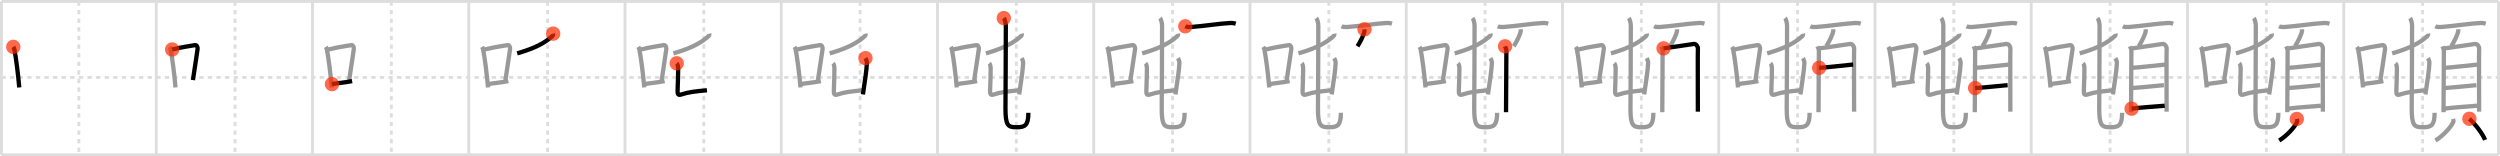 <svg width="1744px" height="109px" viewBox="0 0 1744 109" xmlns="http://www.w3.org/2000/svg" xmlns:xlink="http://www.w3.org/1999/xlink" xml:space="preserve" version="1.1"  baseProfile="full">
<line x1="1" y1="1" x2="1743" y2="1" style="stroke:#ddd;stroke-width:2" />
<line x1="1" y1="1" x2="1" y2="108" style="stroke:#ddd;stroke-width:2" />
<line x1="1" y1="108" x2="1743" y2="108" style="stroke:#ddd;stroke-width:2" />
<line x1="1743" y1="1" x2="1743" y2="108" style="stroke:#ddd;stroke-width:2" />
<line x1="109" y1="1" x2="109" y2="108" style="stroke:#ddd;stroke-width:2" />
<line x1="218" y1="1" x2="218" y2="108" style="stroke:#ddd;stroke-width:2" />
<line x1="327" y1="1" x2="327" y2="108" style="stroke:#ddd;stroke-width:2" />
<line x1="436" y1="1" x2="436" y2="108" style="stroke:#ddd;stroke-width:2" />
<line x1="545" y1="1" x2="545" y2="108" style="stroke:#ddd;stroke-width:2" />
<line x1="654" y1="1" x2="654" y2="108" style="stroke:#ddd;stroke-width:2" />
<line x1="763" y1="1" x2="763" y2="108" style="stroke:#ddd;stroke-width:2" />
<line x1="872" y1="1" x2="872" y2="108" style="stroke:#ddd;stroke-width:2" />
<line x1="981" y1="1" x2="981" y2="108" style="stroke:#ddd;stroke-width:2" />
<line x1="1090" y1="1" x2="1090" y2="108" style="stroke:#ddd;stroke-width:2" />
<line x1="1199" y1="1" x2="1199" y2="108" style="stroke:#ddd;stroke-width:2" />
<line x1="1308" y1="1" x2="1308" y2="108" style="stroke:#ddd;stroke-width:2" />
<line x1="1417" y1="1" x2="1417" y2="108" style="stroke:#ddd;stroke-width:2" />
<line x1="1526" y1="1" x2="1526" y2="108" style="stroke:#ddd;stroke-width:2" />
<line x1="1635" y1="1" x2="1635" y2="108" style="stroke:#ddd;stroke-width:2" />
<line x1="1" y1="54" x2="1743" y2="54" style="stroke:#ddd;stroke-width:2;stroke-dasharray:3 3" />
<line x1="55" y1="1" x2="55" y2="108" style="stroke:#ddd;stroke-width:2;stroke-dasharray:3 3" />
<line x1="164" y1="1" x2="164" y2="108" style="stroke:#ddd;stroke-width:2;stroke-dasharray:3 3" />
<line x1="273" y1="1" x2="273" y2="108" style="stroke:#ddd;stroke-width:2;stroke-dasharray:3 3" />
<line x1="382" y1="1" x2="382" y2="108" style="stroke:#ddd;stroke-width:2;stroke-dasharray:3 3" />
<line x1="491" y1="1" x2="491" y2="108" style="stroke:#ddd;stroke-width:2;stroke-dasharray:3 3" />
<line x1="600" y1="1" x2="600" y2="108" style="stroke:#ddd;stroke-width:2;stroke-dasharray:3 3" />
<line x1="709" y1="1" x2="709" y2="108" style="stroke:#ddd;stroke-width:2;stroke-dasharray:3 3" />
<line x1="818" y1="1" x2="818" y2="108" style="stroke:#ddd;stroke-width:2;stroke-dasharray:3 3" />
<line x1="927" y1="1" x2="927" y2="108" style="stroke:#ddd;stroke-width:2;stroke-dasharray:3 3" />
<line x1="1036" y1="1" x2="1036" y2="108" style="stroke:#ddd;stroke-width:2;stroke-dasharray:3 3" />
<line x1="1145" y1="1" x2="1145" y2="108" style="stroke:#ddd;stroke-width:2;stroke-dasharray:3 3" />
<line x1="1254" y1="1" x2="1254" y2="108" style="stroke:#ddd;stroke-width:2;stroke-dasharray:3 3" />
<line x1="1363" y1="1" x2="1363" y2="108" style="stroke:#ddd;stroke-width:2;stroke-dasharray:3 3" />
<line x1="1472" y1="1" x2="1472" y2="108" style="stroke:#ddd;stroke-width:2;stroke-dasharray:3 3" />
<line x1="1581" y1="1" x2="1581" y2="108" style="stroke:#ddd;stroke-width:2;stroke-dasharray:3 3" />
<line x1="1690" y1="1" x2="1690" y2="108" style="stroke:#ddd;stroke-width:2;stroke-dasharray:3 3" />
<path d="M9.25,32.7c0.3,0.49,0.6,0.89,0.73,1.5C11.0,39.03,12.73,52.33,13.43,61" style="fill:none;stroke:black;stroke-width:3" />
<circle cx="9.25" cy="32.7" r="5" stroke-width="0" fill="#FF2A00" opacity="0.7" />
<path d="M118.25,32.7c0.3,0.49,0.6,0.89,0.73,1.5C120.0,39.03,121.73,52.33,122.43,61" style="fill:none;stroke:#999;stroke-width:3" />
<path d="M120.09,34.52c7.16-1.77,12.43-2.39,15.89-3.03c1.27-0.23,2.03,1.37,1.85,2.73c-0.75,5.64-2.13,13.85-3.24,21.64" style="fill:none;stroke:black;stroke-width:3" />
<circle cx="120.09" cy="34.52" r="5" stroke-width="0" fill="#FF2A00" opacity="0.7" />
<path d="M227.25,32.7c0.3,0.49,0.6,0.89,0.73,1.5C229.0,39.03,230.73,52.33,231.43,61" style="fill:none;stroke:#999;stroke-width:3" />
<path d="M229.09,34.52c7.16-1.77,12.43-2.39,15.89-3.03c1.27-0.23,2.03,1.37,1.85,2.73c-0.75,5.64-2.13,13.85-3.24,21.64" style="fill:none;stroke:#999;stroke-width:3" />
<path d="M231.57,58.67c4.07-0.72,8.48-1,14.07-2.1" style="fill:none;stroke:black;stroke-width:3" />
<circle cx="231.57" cy="58.67" r="5" stroke-width="0" fill="#FF2A00" opacity="0.7" />
<path d="M336.25,32.7c0.3,0.49,0.6,0.89,0.73,1.5C338.0,39.03,339.73,52.33,340.43,61" style="fill:none;stroke:#999;stroke-width:3" />
<path d="M338.09,34.52c7.16-1.77,12.43-2.39,15.89-3.03c1.27-0.23,2.03,1.37,1.85,2.73c-0.75,5.64-2.13,13.85-3.24,21.64" style="fill:none;stroke:#999;stroke-width:3" />
<path d="M340.57,58.67c4.07-0.72,8.48-1,14.07-2.1" style="fill:none;stroke:#999;stroke-width:3" />
<path d="M385.89,23.46c0.07,0.32-0.15,1.3-0.54,1.67c-4.91,4.57-11.76,8.4-24.56,12.09" style="fill:none;stroke:black;stroke-width:3" />
<circle cx="385.89" cy="23.46" r="5" stroke-width="0" fill="#FF2A00" opacity="0.7" />
<path d="M445.25,32.7c0.3,0.49,0.6,0.89,0.73,1.5C447.0,39.03,448.73,52.33,449.43,61" style="fill:none;stroke:#999;stroke-width:3" />
<path d="M447.09,34.52c7.16-1.77,12.43-2.39,15.89-3.03c1.27-0.23,2.03,1.37,1.85,2.73c-0.75,5.64-2.13,13.85-3.24,21.64" style="fill:none;stroke:#999;stroke-width:3" />
<path d="M449.57,58.67c4.07-0.72,8.48-1,14.07-2.1" style="fill:none;stroke:#999;stroke-width:3" />
<path d="M494.89,23.46c0.07,0.32-0.15,1.3-0.54,1.67c-4.91,4.57-11.76,8.4-24.56,12.09" style="fill:none;stroke:#999;stroke-width:3" />
<path d="M472.09,44.16c0.39,0.39,1,1.46,1,3.76c0,2.67-0.19,10.79-0.41,15.48c-0.11,2.42,0.58,3.17,2.43,2.55c5.14-1.71,9.64-2.21,18.06-2.98" style="fill:none;stroke:black;stroke-width:3" />
<circle cx="472.09" cy="44.16" r="5" stroke-width="0" fill="#FF2A00" opacity="0.7" />
<path d="M554.25,32.7c0.3,0.49,0.6,0.89,0.73,1.5C556.0,39.03,557.73,52.33,558.43,61" style="fill:none;stroke:#999;stroke-width:3" />
<path d="M556.09,34.52c7.16-1.77,12.43-2.39,15.89-3.03c1.27-0.23,2.03,1.37,1.85,2.73c-0.75,5.64-2.13,13.85-3.24,21.64" style="fill:none;stroke:#999;stroke-width:3" />
<path d="M558.57,58.67c4.07-0.72,8.48-1,14.07-2.1" style="fill:none;stroke:#999;stroke-width:3" />
<path d="M603.89,23.46c0.07,0.32-0.15,1.3-0.54,1.67c-4.91,4.57-11.76,8.4-24.56,12.09" style="fill:none;stroke:#999;stroke-width:3" />
<path d="M581.09,44.16c0.39,0.39,1,1.46,1,3.76c0,2.67-0.19,10.79-0.41,15.48c-0.11,2.42,0.58,3.17,2.43,2.55c5.14-1.71,9.64-2.21,18.06-2.98" style="fill:none;stroke:#999;stroke-width:3" />
<path d="M603.75,40.55c0.33,0.53,1.04,2.24,1,3.33c-0.23,5.09-1.25,11.62-2.77,22" style="fill:none;stroke:black;stroke-width:3" />
<circle cx="603.75" cy="40.55" r="5" stroke-width="0" fill="#FF2A00" opacity="0.7" />
<path d="M663.25,32.7c0.3,0.49,0.6,0.89,0.73,1.5C665.0,39.03,666.73,52.33,667.43,61" style="fill:none;stroke:#999;stroke-width:3" />
<path d="M665.09,34.52c7.16-1.77,12.43-2.39,15.89-3.03c1.27-0.23,2.03,1.37,1.85,2.73c-0.75,5.64-2.13,13.85-3.24,21.64" style="fill:none;stroke:#999;stroke-width:3" />
<path d="M667.57,58.67c4.07-0.72,8.48-1,14.07-2.1" style="fill:none;stroke:#999;stroke-width:3" />
<path d="M712.89,23.46c0.07,0.32-0.15,1.3-0.54,1.67c-4.91,4.57-11.76,8.4-24.56,12.09" style="fill:none;stroke:#999;stroke-width:3" />
<path d="M690.09,44.16c0.39,0.39,1,1.46,1,3.76c0,2.67-0.19,10.79-0.41,15.48c-0.11,2.42,0.58,3.17,2.43,2.55c5.14-1.71,9.64-2.21,18.06-2.98" style="fill:none;stroke:#999;stroke-width:3" />
<path d="M712.75,40.55c0.33,0.53,1.04,2.24,1,3.33c-0.23,5.09-1.25,11.62-2.77,22" style="fill:none;stroke:#999;stroke-width:3" />
<path d="M700.23,12.62c0.75,0.88,1.41,3.36,1.43,5.38c0.09,9.03-0.25,51.4-0.25,57.55c0,12.2,1.83,13.22,7.71,13.22s8.27-1.17,8.27-10.07" style="fill:none;stroke:black;stroke-width:3" />
<circle cx="700.23" cy="12.62" r="5" stroke-width="0" fill="#FF2A00" opacity="0.7" />
<path d="M772.25,32.7c0.3,0.49,0.6,0.89,0.73,1.5C774.0,39.03,775.73,52.33,776.43,61" style="fill:none;stroke:#999;stroke-width:3" />
<path d="M774.09,34.52c7.16-1.77,12.43-2.39,15.89-3.03c1.27-0.23,2.03,1.37,1.85,2.73c-0.75,5.64-2.13,13.85-3.24,21.64" style="fill:none;stroke:#999;stroke-width:3" />
<path d="M776.57,58.67c4.07-0.72,8.48-1,14.07-2.1" style="fill:none;stroke:#999;stroke-width:3" />
<path d="M821.89,23.46c0.07,0.32-0.15,1.3-0.54,1.67c-4.91,4.57-11.76,8.4-24.56,12.09" style="fill:none;stroke:#999;stroke-width:3" />
<path d="M799.09,44.16c0.39,0.39,1,1.46,1,3.76c0,2.67-0.19,10.79-0.41,15.48c-0.11,2.42,0.58,3.17,2.43,2.55c5.14-1.71,9.64-2.21,18.06-2.98" style="fill:none;stroke:#999;stroke-width:3" />
<path d="M821.75,40.55c0.33,0.53,1.04,2.24,1,3.33c-0.23,5.09-1.25,11.62-2.77,22" style="fill:none;stroke:#999;stroke-width:3" />
<path d="M809.23,12.62c0.75,0.88,1.41,3.36,1.43,5.38c0.09,9.03-0.25,51.4-0.25,57.55c0,12.2,1.83,13.22,7.71,13.22s8.27-1.17,8.27-10.07" style="fill:none;stroke:#999;stroke-width:3" />
<path d="M826.85,18.35c1.02,0.5,2.89,0.57,3.91,0.5c8.42-0.58,21.15-2.58,27.71-2.82c1.7-0.06,2.72,0.24,3.57,0.49" style="fill:none;stroke:black;stroke-width:3" />
<circle cx="826.85" cy="18.35" r="5" stroke-width="0" fill="#FF2A00" opacity="0.7" />
<path d="M881.25,32.7c0.3,0.49,0.6,0.89,0.73,1.5C883.0,39.03,884.73,52.33,885.43,61" style="fill:none;stroke:#999;stroke-width:3" />
<path d="M883.09,34.52c7.16-1.77,12.43-2.39,15.89-3.03c1.27-0.23,2.03,1.37,1.85,2.73c-0.75,5.64-2.13,13.85-3.24,21.64" style="fill:none;stroke:#999;stroke-width:3" />
<path d="M885.57,58.67c4.07-0.72,8.48-1,14.07-2.1" style="fill:none;stroke:#999;stroke-width:3" />
<path d="M930.89,23.46c0.07,0.32-0.15,1.3-0.54,1.67c-4.91,4.57-11.76,8.4-24.56,12.09" style="fill:none;stroke:#999;stroke-width:3" />
<path d="M908.09,44.16c0.39,0.39,1,1.46,1,3.76c0,2.67-0.19,10.79-0.41,15.48c-0.11,2.42,0.58,3.17,2.43,2.55c5.14-1.71,9.64-2.21,18.06-2.98" style="fill:none;stroke:#999;stroke-width:3" />
<path d="M930.75,40.55c0.33,0.53,1.04,2.24,1,3.33c-0.23,5.09-1.25,11.62-2.77,22" style="fill:none;stroke:#999;stroke-width:3" />
<path d="M918.23,12.62c0.75,0.88,1.41,3.36,1.43,5.38c0.09,9.03-0.25,51.4-0.25,57.55c0,12.2,1.83,13.22,7.71,13.22s8.27-1.17,8.27-10.07" style="fill:none;stroke:#999;stroke-width:3" />
<path d="M935.85,18.35c1.02,0.5,2.89,0.57,3.91,0.5c8.42-0.58,21.15-2.58,27.71-2.82c1.7-0.06,2.72,0.24,3.57,0.49" style="fill:none;stroke:#999;stroke-width:3" />
<path d="M951.89,20.43c0.01,0.28,0.02,0.72-0.02,1.12c-0.26,2.37-2.84,7.56-4.88,10.74" style="fill:none;stroke:black;stroke-width:3" />
<circle cx="951.89" cy="20.43" r="5" stroke-width="0" fill="#FF2A00" opacity="0.7" />
<path d="M990.25,32.7c0.3,0.49,0.6,0.89,0.73,1.5C992.0,39.03,993.73,52.33,994.43,61" style="fill:none;stroke:#999;stroke-width:3" />
<path d="M992.09,34.52c7.16-1.77,12.43-2.39,15.89-3.03c1.27-0.23,2.03,1.37,1.85,2.73c-0.75,5.64-2.13,13.85-3.24,21.64" style="fill:none;stroke:#999;stroke-width:3" />
<path d="M994.57,58.67c4.07-0.72,8.48-1,14.07-2.1" style="fill:none;stroke:#999;stroke-width:3" />
<path d="M1039.89,23.46c0.07,0.32-0.15,1.3-0.54,1.67c-4.91,4.57-11.76,8.4-24.56,12.09" style="fill:none;stroke:#999;stroke-width:3" />
<path d="M1017.09,44.16c0.39,0.39,1,1.46,1,3.76c0,2.67-0.19,10.79-0.41,15.48c-0.11,2.42,0.58,3.17,2.43,2.55c5.14-1.71,9.64-2.21,18.06-2.98" style="fill:none;stroke:#999;stroke-width:3" />
<path d="M1039.75,40.55c0.33,0.53,1.04,2.24,1,3.33c-0.23,5.09-1.25,11.62-2.77,22" style="fill:none;stroke:#999;stroke-width:3" />
<path d="M1027.23,12.62c0.75,0.88,1.41,3.36,1.43,5.38c0.09,9.03-0.25,51.4-0.25,57.55c0,12.2,1.83,13.22,7.71,13.22s8.27-1.17,8.27-10.07" style="fill:none;stroke:#999;stroke-width:3" />
<path d="M1044.85,18.35c1.02,0.5,2.89,0.57,3.91,0.5c8.42-0.58,21.15-2.58,27.71-2.82c1.7-0.06,2.72,0.24,3.57,0.49" style="fill:none;stroke:#999;stroke-width:3" />
<path d="M1060.89,20.43c0.01,0.28,0.02,0.72-0.02,1.12c-0.26,2.37-2.84,7.56-4.88,10.74" style="fill:none;stroke:#999;stroke-width:3" />
<path d="M1049.91,32.3c0.38,1.08,0.94,1.88,0.94,3.32c0,1.44-0.25,41.91-0.25,42.63" style="fill:none;stroke:black;stroke-width:3" />
<circle cx="1049.91" cy="32.3" r="5" stroke-width="0" fill="#FF2A00" opacity="0.7" />
<path d="M1099.25,32.7c0.3,0.49,0.6,0.89,0.73,1.5C1101.0,39.03,1102.73,52.33,1103.43,61" style="fill:none;stroke:#999;stroke-width:3" />
<path d="M1101.09,34.52c7.16-1.77,12.43-2.39,15.89-3.03c1.27-0.23,2.03,1.37,1.85,2.73c-0.75,5.64-2.13,13.85-3.24,21.64" style="fill:none;stroke:#999;stroke-width:3" />
<path d="M1103.57,58.67c4.07-0.72,8.48-1,14.07-2.1" style="fill:none;stroke:#999;stroke-width:3" />
<path d="M1148.89,23.46c0.07,0.32-0.15,1.3-0.54,1.67c-4.91,4.57-11.76,8.4-24.56,12.09" style="fill:none;stroke:#999;stroke-width:3" />
<path d="M1126.09,44.16c0.39,0.39,1,1.46,1,3.76c0,2.67-0.19,10.79-0.41,15.48c-0.11,2.42,0.58,3.17,2.43,2.55c5.14-1.71,9.64-2.21,18.06-2.98" style="fill:none;stroke:#999;stroke-width:3" />
<path d="M1148.75,40.55c0.33,0.53,1.04,2.24,1,3.33c-0.23,5.09-1.25,11.62-2.77,22" style="fill:none;stroke:#999;stroke-width:3" />
<path d="M1136.23,12.62c0.75,0.88,1.41,3.36,1.43,5.38c0.09,9.03-0.25,51.4-0.25,57.55c0,12.2,1.83,13.22,7.71,13.22s8.27-1.17,8.27-10.07" style="fill:none;stroke:#999;stroke-width:3" />
<path d="M1153.85,18.35c1.02,0.5,2.89,0.57,3.91,0.5c8.42-0.58,21.15-2.58,27.71-2.82c1.7-0.06,2.72,0.24,3.57,0.49" style="fill:none;stroke:#999;stroke-width:3" />
<path d="M1169.89,20.43c0.01,0.28,0.02,0.72-0.02,1.12c-0.26,2.37-2.84,7.56-4.88,10.74" style="fill:none;stroke:#999;stroke-width:3" />
<path d="M1158.91,32.3c0.38,1.08,0.94,1.88,0.94,3.32c0,1.44-0.25,41.91-0.25,42.63" style="fill:none;stroke:#999;stroke-width:3" />
<path d="M1160.48,33.73c2.16-0.18,19.2-2.86,21.17-3.08c1.64-0.18,2.94,1.99,2.8,3.32c-0.17,1.69-0.03,27.28-0.03,43.92" style="fill:none;stroke:black;stroke-width:3" />
<circle cx="1160.48" cy="33.73" r="5" stroke-width="0" fill="#FF2A00" opacity="0.7" />
<path d="M1208.25,32.7c0.3,0.49,0.6,0.89,0.73,1.5C1210.0,39.03,1211.73,52.33,1212.43,61" style="fill:none;stroke:#999;stroke-width:3" />
<path d="M1210.09,34.52c7.16-1.77,12.43-2.39,15.89-3.03c1.27-0.23,2.03,1.37,1.85,2.73c-0.75,5.64-2.13,13.85-3.24,21.64" style="fill:none;stroke:#999;stroke-width:3" />
<path d="M1212.57,58.67c4.07-0.72,8.48-1,14.07-2.1" style="fill:none;stroke:#999;stroke-width:3" />
<path d="M1257.89,23.46c0.07,0.32-0.15,1.3-0.54,1.67c-4.91,4.57-11.76,8.4-24.56,12.09" style="fill:none;stroke:#999;stroke-width:3" />
<path d="M1235.09,44.16c0.39,0.39,1,1.46,1,3.76c0,2.67-0.19,10.79-0.41,15.48c-0.11,2.42,0.58,3.17,2.43,2.55c5.14-1.71,9.64-2.21,18.06-2.98" style="fill:none;stroke:#999;stroke-width:3" />
<path d="M1257.75,40.55c0.33,0.53,1.04,2.24,1,3.33c-0.23,5.09-1.25,11.62-2.77,22" style="fill:none;stroke:#999;stroke-width:3" />
<path d="M1245.23,12.62c0.75,0.88,1.41,3.36,1.43,5.38c0.09,9.03-0.25,51.4-0.25,57.55c0,12.2,1.83,13.22,7.71,13.22s8.27-1.17,8.27-10.07" style="fill:none;stroke:#999;stroke-width:3" />
<path d="M1262.85,18.35c1.02,0.5,2.89,0.57,3.91,0.5c8.42-0.58,21.15-2.58,27.71-2.82c1.7-0.06,2.72,0.24,3.57,0.49" style="fill:none;stroke:#999;stroke-width:3" />
<path d="M1278.89,20.43c0.01,0.28,0.02,0.72-0.02,1.12c-0.26,2.37-2.84,7.56-4.88,10.74" style="fill:none;stroke:#999;stroke-width:3" />
<path d="M1267.91,32.3c0.38,1.08,0.94,1.88,0.94,3.32c0,1.44-0.25,41.91-0.25,42.63" style="fill:none;stroke:#999;stroke-width:3" />
<path d="M1269.48,33.73c2.16-0.18,19.2-2.86,21.17-3.08c1.64-0.18,2.94,1.99,2.8,3.32c-0.17,1.69-0.03,27.28-0.03,43.92" style="fill:none;stroke:#999;stroke-width:3" />
<path d="M1269.05,47.32c3.09,0,19.07-1.92,23.7-2.31" style="fill:none;stroke:black;stroke-width:3" />
<circle cx="1269.05" cy="47.32" r="5" stroke-width="0" fill="#FF2A00" opacity="0.7" />
<path d="M1317.25,32.7c0.3,0.49,0.6,0.89,0.73,1.5C1319.0,39.03,1320.73,52.33,1321.43,61" style="fill:none;stroke:#999;stroke-width:3" />
<path d="M1319.09,34.52c7.16-1.77,12.43-2.39,15.89-3.03c1.27-0.23,2.03,1.37,1.85,2.73c-0.75,5.64-2.13,13.85-3.24,21.64" style="fill:none;stroke:#999;stroke-width:3" />
<path d="M1321.57,58.67c4.07-0.72,8.48-1,14.07-2.1" style="fill:none;stroke:#999;stroke-width:3" />
<path d="M1366.89,23.46c0.07,0.32-0.15,1.3-0.54,1.67c-4.91,4.57-11.76,8.4-24.56,12.09" style="fill:none;stroke:#999;stroke-width:3" />
<path d="M1344.09,44.16c0.39,0.39,1,1.46,1,3.76c0,2.67-0.19,10.79-0.41,15.48c-0.11,2.42,0.58,3.17,2.43,2.55c5.14-1.71,9.64-2.21,18.06-2.98" style="fill:none;stroke:#999;stroke-width:3" />
<path d="M1366.75,40.55c0.33,0.53,1.04,2.24,1,3.33c-0.23,5.09-1.25,11.62-2.77,22" style="fill:none;stroke:#999;stroke-width:3" />
<path d="M1354.23,12.62c0.75,0.88,1.41,3.36,1.43,5.38c0.09,9.03-0.25,51.4-0.25,57.55c0,12.2,1.83,13.22,7.71,13.22s8.27-1.17,8.27-10.07" style="fill:none;stroke:#999;stroke-width:3" />
<path d="M1371.85,18.35c1.02,0.5,2.89,0.57,3.91,0.5c8.42-0.58,21.15-2.58,27.71-2.82c1.7-0.06,2.72,0.24,3.57,0.49" style="fill:none;stroke:#999;stroke-width:3" />
<path d="M1387.89,20.43c0.01,0.28,0.02,0.72-0.02,1.12c-0.26,2.37-2.84,7.56-4.88,10.74" style="fill:none;stroke:#999;stroke-width:3" />
<path d="M1376.91,32.3c0.38,1.08,0.94,1.88,0.94,3.32c0,1.44-0.25,41.91-0.25,42.63" style="fill:none;stroke:#999;stroke-width:3" />
<path d="M1378.48,33.73c2.16-0.18,19.2-2.86,21.17-3.08c1.64-0.18,2.94,1.99,2.8,3.32c-0.17,1.69-0.03,27.28-0.03,43.92" style="fill:none;stroke:#999;stroke-width:3" />
<path d="M1378.05,47.32c3.09,0,19.07-1.92,23.7-2.31" style="fill:none;stroke:#999;stroke-width:3" />
<path d="M1377.83,61.44c7.71-0.48,16.8-1.55,22.71-2.05" style="fill:none;stroke:black;stroke-width:3" />
<circle cx="1377.83" cy="61.44" r="5" stroke-width="0" fill="#FF2A00" opacity="0.7" />
<path d="M1426.25,32.7c0.3,0.49,0.6,0.89,0.73,1.5C1428.0,39.03,1429.73,52.33,1430.43,61" style="fill:none;stroke:#999;stroke-width:3" />
<path d="M1428.09,34.52c7.16-1.77,12.43-2.39,15.89-3.03c1.27-0.23,2.03,1.37,1.85,2.73c-0.75,5.64-2.13,13.85-3.24,21.64" style="fill:none;stroke:#999;stroke-width:3" />
<path d="M1430.57,58.67c4.07-0.72,8.48-1,14.07-2.1" style="fill:none;stroke:#999;stroke-width:3" />
<path d="M1475.89,23.46c0.07,0.32-0.15,1.3-0.54,1.67c-4.91,4.57-11.76,8.4-24.56,12.09" style="fill:none;stroke:#999;stroke-width:3" />
<path d="M1453.09,44.16c0.39,0.39,1,1.46,1,3.76c0,2.67-0.19,10.79-0.41,15.48c-0.11,2.42,0.58,3.17,2.43,2.55c5.14-1.71,9.64-2.21,18.06-2.98" style="fill:none;stroke:#999;stroke-width:3" />
<path d="M1475.75,40.55c0.33,0.53,1.04,2.24,1,3.33c-0.23,5.09-1.25,11.62-2.77,22" style="fill:none;stroke:#999;stroke-width:3" />
<path d="M1463.23,12.62c0.75,0.88,1.41,3.36,1.43,5.38c0.09,9.03-0.25,51.4-0.25,57.55c0,12.2,1.83,13.22,7.71,13.22s8.27-1.17,8.27-10.07" style="fill:none;stroke:#999;stroke-width:3" />
<path d="M1480.85,18.35c1.02,0.5,2.89,0.57,3.91,0.5c8.42-0.58,21.15-2.58,27.71-2.82c1.7-0.06,2.72,0.24,3.57,0.49" style="fill:none;stroke:#999;stroke-width:3" />
<path d="M1496.89,20.43c0.01,0.28,0.02,0.72-0.02,1.12c-0.26,2.37-2.84,7.56-4.88,10.74" style="fill:none;stroke:#999;stroke-width:3" />
<path d="M1485.91,32.3c0.38,1.08,0.94,1.88,0.94,3.32c0,1.44-0.25,41.91-0.25,42.63" style="fill:none;stroke:#999;stroke-width:3" />
<path d="M1487.48,33.73c2.16-0.18,19.2-2.86,21.17-3.08c1.64-0.18,2.94,1.99,2.8,3.32c-0.17,1.69-0.03,27.28-0.03,43.92" style="fill:none;stroke:#999;stroke-width:3" />
<path d="M1487.05,47.32c3.09,0,19.07-1.92,23.7-2.31" style="fill:none;stroke:#999;stroke-width:3" />
<path d="M1486.83,61.44c7.71-0.48,16.8-1.55,22.71-2.05" style="fill:none;stroke:#999;stroke-width:3" />
<path d="M1487.0,75.79c5.83-0.79,16.81-1.5,23.11-2.04" style="fill:none;stroke:black;stroke-width:3" />
<circle cx="1487.0" cy="75.79" r="5" stroke-width="0" fill="#FF2A00" opacity="0.7" />
<path d="M1535.25,32.7c0.3,0.49,0.6,0.89,0.73,1.5C1537.0,39.03,1538.73,52.33,1539.43,61" style="fill:none;stroke:#999;stroke-width:3" />
<path d="M1537.09,34.52c7.16-1.77,12.43-2.39,15.89-3.03c1.27-0.23,2.03,1.37,1.85,2.73c-0.75,5.64-2.13,13.85-3.24,21.64" style="fill:none;stroke:#999;stroke-width:3" />
<path d="M1539.57,58.67c4.07-0.72,8.48-1,14.07-2.1" style="fill:none;stroke:#999;stroke-width:3" />
<path d="M1584.89,23.46c0.07,0.32-0.15,1.3-0.54,1.67c-4.91,4.57-11.76,8.4-24.56,12.09" style="fill:none;stroke:#999;stroke-width:3" />
<path d="M1562.09,44.16c0.39,0.39,1,1.46,1,3.76c0,2.67-0.19,10.79-0.41,15.48c-0.11,2.42,0.58,3.17,2.43,2.55c5.14-1.71,9.64-2.21,18.06-2.98" style="fill:none;stroke:#999;stroke-width:3" />
<path d="M1584.75,40.55c0.33,0.53,1.04,2.24,1,3.33c-0.23,5.09-1.25,11.62-2.77,22" style="fill:none;stroke:#999;stroke-width:3" />
<path d="M1572.23,12.62c0.75,0.88,1.41,3.36,1.43,5.38c0.09,9.03-0.25,51.4-0.25,57.55c0,12.2,1.83,13.22,7.71,13.22s8.27-1.17,8.27-10.07" style="fill:none;stroke:#999;stroke-width:3" />
<path d="M1589.85,18.35c1.02,0.5,2.89,0.57,3.91,0.5c8.42-0.58,21.15-2.58,27.71-2.82c1.7-0.06,2.72,0.24,3.57,0.49" style="fill:none;stroke:#999;stroke-width:3" />
<path d="M1605.89,20.43c0.01,0.28,0.02,0.72-0.02,1.12c-0.26,2.37-2.84,7.56-4.88,10.74" style="fill:none;stroke:#999;stroke-width:3" />
<path d="M1594.91,32.3c0.38,1.08,0.94,1.88,0.94,3.32c0,1.44-0.25,41.91-0.25,42.63" style="fill:none;stroke:#999;stroke-width:3" />
<path d="M1596.48,33.73c2.16-0.18,19.2-2.86,21.17-3.08c1.64-0.18,2.94,1.99,2.8,3.32c-0.17,1.69-0.03,27.28-0.03,43.92" style="fill:none;stroke:#999;stroke-width:3" />
<path d="M1596.05,47.32c3.09,0,19.07-1.92,23.7-2.31" style="fill:none;stroke:#999;stroke-width:3" />
<path d="M1595.83,61.44c7.71-0.48,16.8-1.55,22.71-2.05" style="fill:none;stroke:#999;stroke-width:3" />
<path d="M1596.0,75.79c5.83-0.79,16.81-1.5,23.11-2.04" style="fill:none;stroke:#999;stroke-width:3" />
<path d="M1602.26,82.98c0.31,1.23,0.48,1.48,0,2.46C1600.5,89,1595.25,94.75,1589.98,98" style="fill:none;stroke:black;stroke-width:3" />
<circle cx="1602.26" cy="82.98" r="5" stroke-width="0" fill="#FF2A00" opacity="0.7" />
<path d="M1644.25,32.7c0.3,0.49,0.6,0.89,0.73,1.5C1646.0,39.03,1647.73,52.33,1648.43,61" style="fill:none;stroke:#999;stroke-width:3" />
<path d="M1646.09,34.52c7.16-1.77,12.43-2.39,15.89-3.03c1.27-0.23,2.03,1.37,1.85,2.73c-0.75,5.64-2.13,13.85-3.24,21.64" style="fill:none;stroke:#999;stroke-width:3" />
<path d="M1648.57,58.67c4.07-0.72,8.48-1,14.07-2.1" style="fill:none;stroke:#999;stroke-width:3" />
<path d="M1693.89,23.46c0.07,0.32-0.15,1.3-0.54,1.67c-4.91,4.57-11.76,8.4-24.56,12.09" style="fill:none;stroke:#999;stroke-width:3" />
<path d="M1671.09,44.16c0.39,0.39,1,1.46,1,3.76c0,2.67-0.19,10.79-0.41,15.48c-0.11,2.42,0.58,3.17,2.43,2.55c5.14-1.71,9.64-2.21,18.06-2.98" style="fill:none;stroke:#999;stroke-width:3" />
<path d="M1693.75,40.55c0.33,0.53,1.04,2.24,1,3.33c-0.23,5.09-1.25,11.62-2.77,22" style="fill:none;stroke:#999;stroke-width:3" />
<path d="M1681.23,12.62c0.75,0.88,1.41,3.36,1.43,5.38c0.09,9.03-0.25,51.4-0.25,57.55c0,12.2,1.83,13.22,7.71,13.22s8.27-1.17,8.27-10.07" style="fill:none;stroke:#999;stroke-width:3" />
<path d="M1698.85,18.35c1.02,0.5,2.89,0.57,3.91,0.5c8.42-0.58,21.15-2.58,27.71-2.82c1.7-0.06,2.72,0.24,3.57,0.49" style="fill:none;stroke:#999;stroke-width:3" />
<path d="M1714.89,20.43c0.01,0.28,0.02,0.72-0.02,1.12c-0.26,2.37-2.84,7.56-4.88,10.74" style="fill:none;stroke:#999;stroke-width:3" />
<path d="M1703.91,32.3c0.38,1.08,0.94,1.88,0.94,3.32c0,1.44-0.25,41.91-0.25,42.63" style="fill:none;stroke:#999;stroke-width:3" />
<path d="M1705.48,33.73c2.16-0.18,19.2-2.86,21.17-3.08c1.64-0.18,2.94,1.99,2.8,3.32c-0.17,1.69-0.03,27.28-0.03,43.92" style="fill:none;stroke:#999;stroke-width:3" />
<path d="M1705.05,47.32c3.09,0,19.07-1.92,23.7-2.31" style="fill:none;stroke:#999;stroke-width:3" />
<path d="M1704.83,61.44c7.71-0.48,16.8-1.55,22.71-2.05" style="fill:none;stroke:#999;stroke-width:3" />
<path d="M1705.0,75.79c5.83-0.79,16.81-1.5,23.11-2.04" style="fill:none;stroke:#999;stroke-width:3" />
<path d="M1711.26,82.98c0.31,1.23,0.48,1.48,0,2.46C1709.5,89,1704.25,94.75,1698.98,98" style="fill:none;stroke:#999;stroke-width:3" />
<path d="M1722.64,82.87c4.44,3.99,9.7,11.22,10.91,14.71" style="fill:none;stroke:black;stroke-width:3" />
<circle cx="1722.64" cy="82.87" r="5" stroke-width="0" fill="#FF2A00" opacity="0.7" />
</svg>